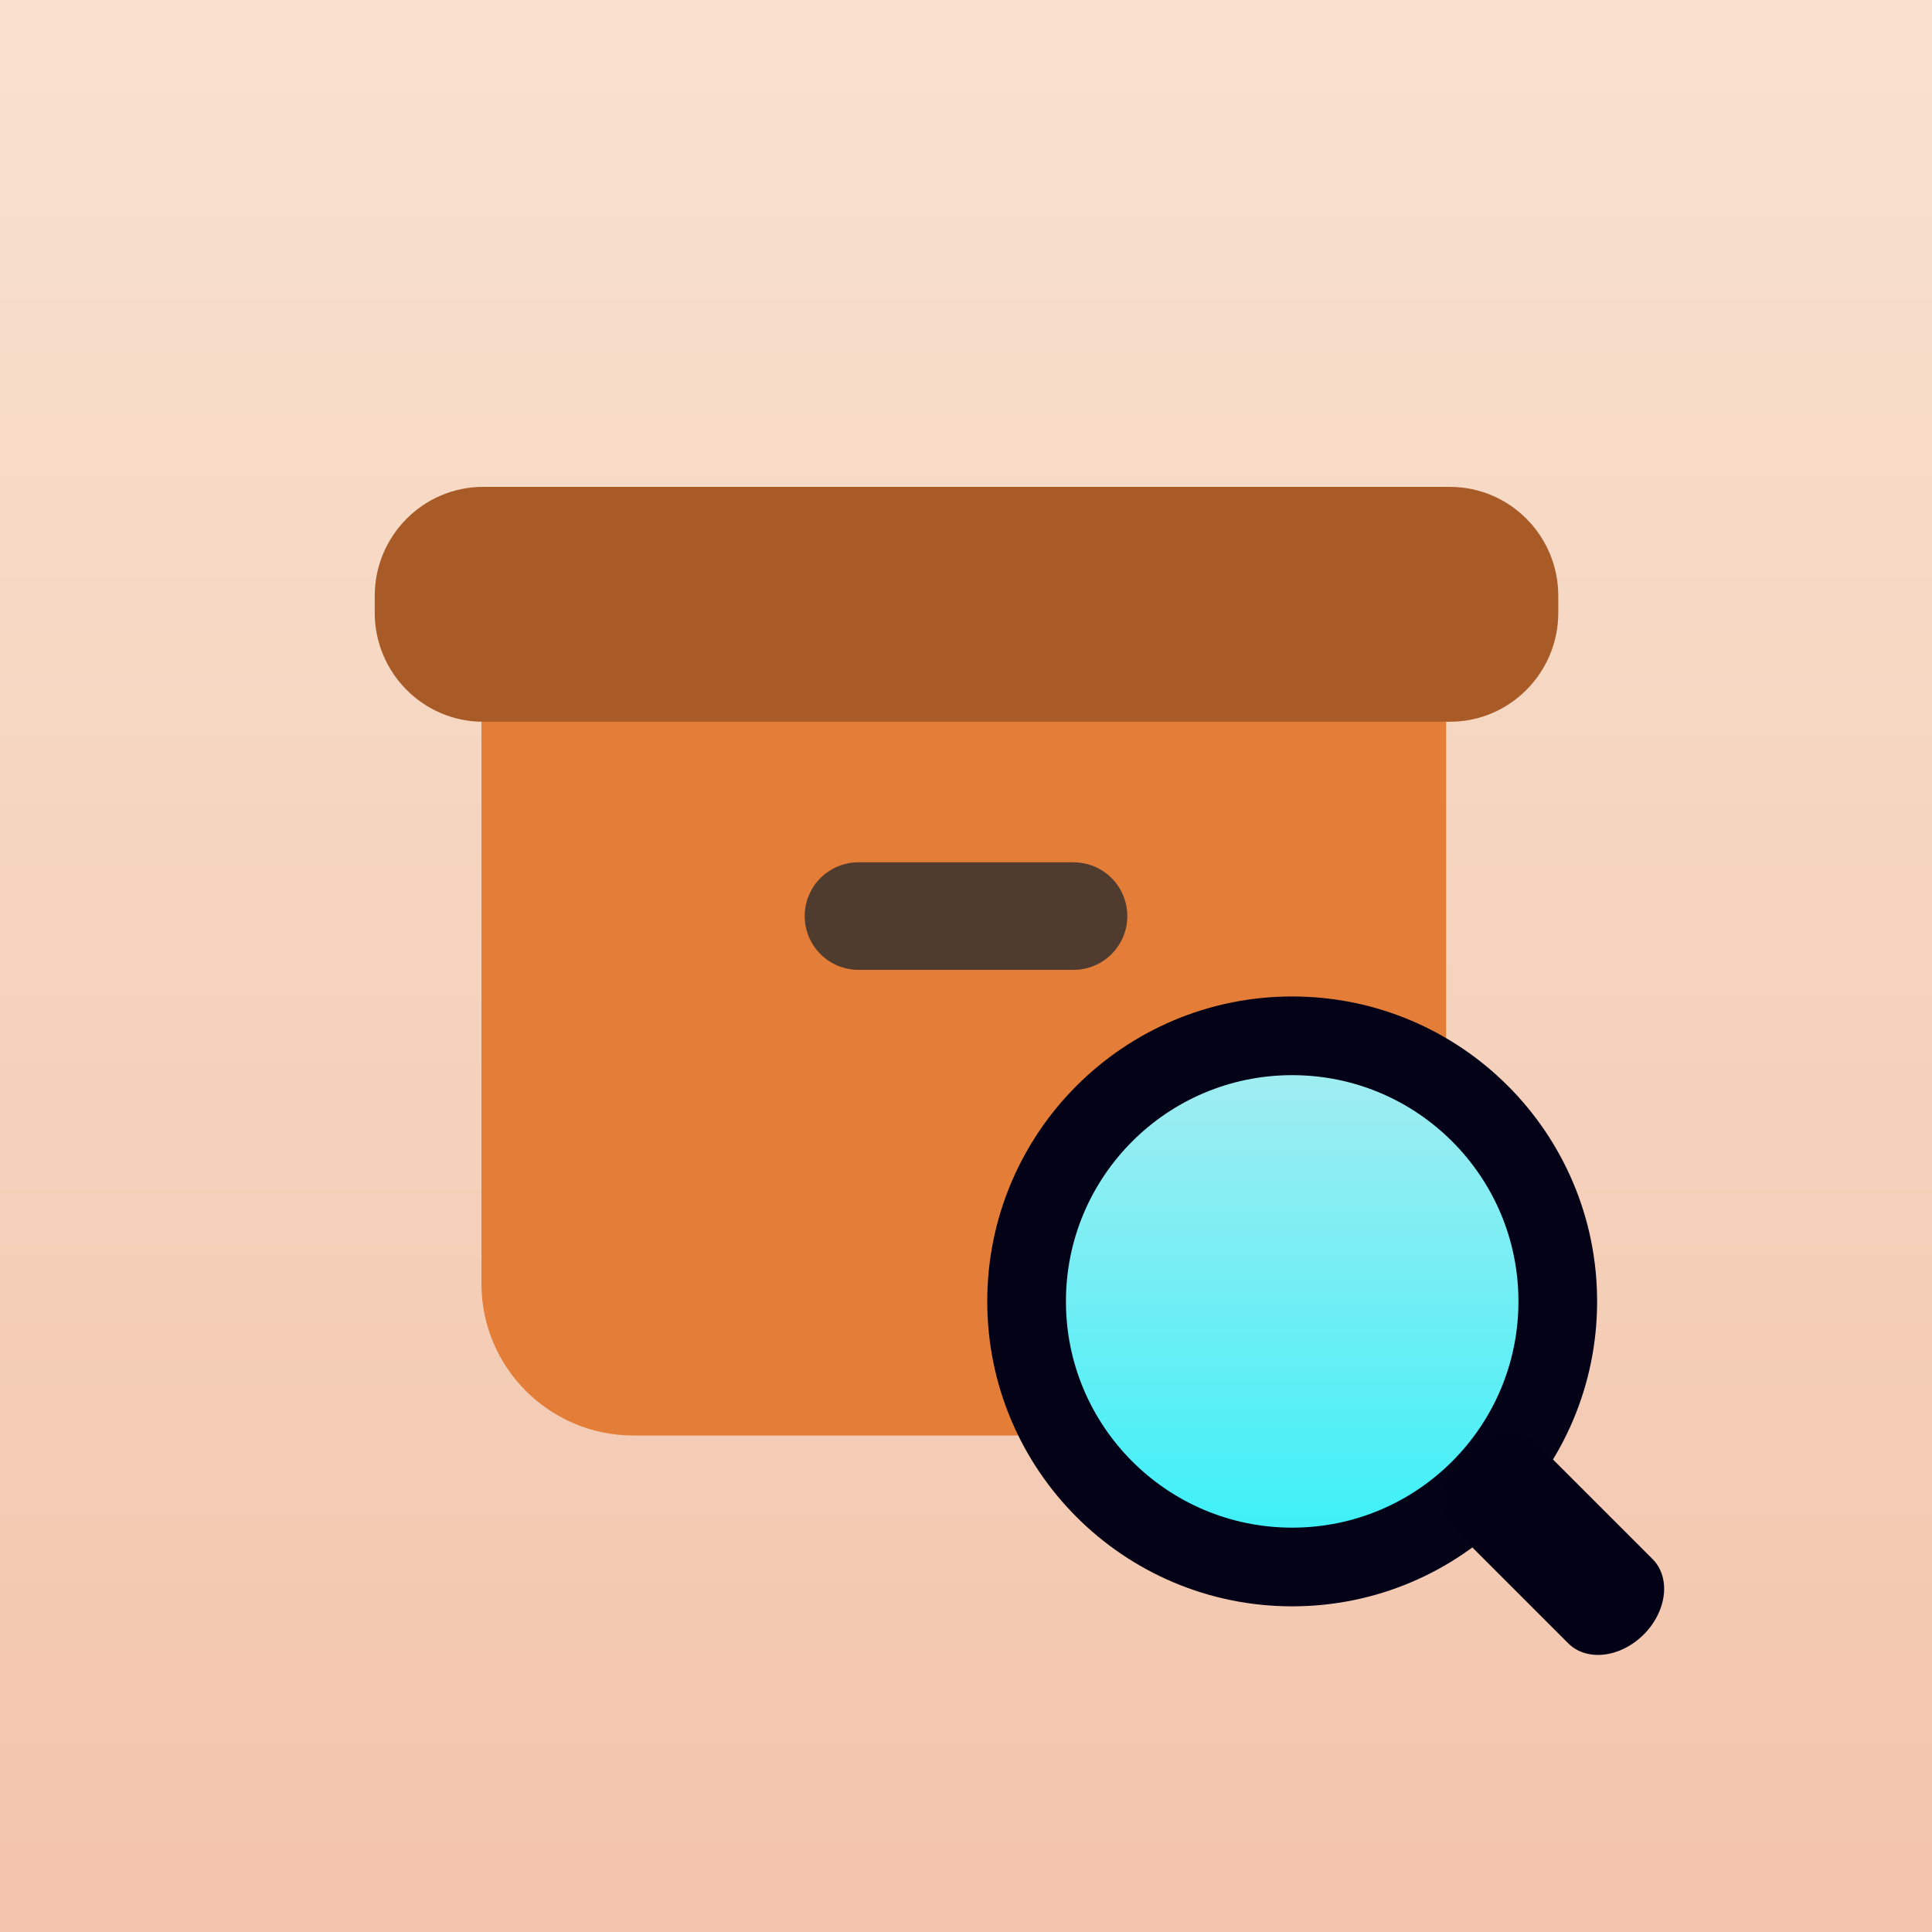 <?xml version="1.0" encoding="UTF-8" standalone="no"?>
<!DOCTYPE svg PUBLIC "-//W3C//DTD SVG 1.1//EN" "http://www.w3.org/Graphics/SVG/1.1/DTD/svg11.dtd">
<svg width="100%" height="100%" viewBox="0 0 1024 1024" version="1.1" xmlns="http://www.w3.org/2000/svg" xmlns:xlink="http://www.w3.org/1999/xlink" xml:space="preserve" xmlns:serif="http://www.serif.com/" style="fill-rule:evenodd;clip-rule:evenodd;stroke-linecap:round;stroke-linejoin:round;">
    <g transform="matrix(1.397,0,0,1.388,-61.468,-106.84)">
        <rect x="44" y="77" width="733" height="738" style="fill:url(#_Linear1);"/>
    </g>
    <g transform="matrix(28.5,0,0,28.5,170,168.279)">
        <g transform="matrix(0.052,0,0,0.051,-0.183,-14.449)">
            <path d="M406,408.303C406,377.781 381.634,353 351.622,353L115.378,353C85.366,353 61,377.781 61,408.303L61,635.697C61,666.219 85.366,691 115.378,691L351.622,691C381.634,691 406,666.219 406,635.697L406,408.303Z" style="fill:rgb(227,125,55);"/>
        </g>
        <g transform="matrix(0.069,0,0,0.039,-6.172,-1.296)">
            <path d="M423,166.022C423,137.31 409.904,114 393.773,114L133.227,114C117.096,114 104,137.31 104,166.022L104,173.978C104,202.69 117.096,226 133.227,226L393.773,226C409.904,226 423,202.69 423,173.978L423,166.022Z" style="fill:rgb(168,91,39);"/>
        </g>
        <g transform="matrix(1,0,0,1,2.66454e-15,-0.868)">
            <path d="M10,12L14,12" style="fill:none;fill-rule:nonzero;stroke:rgb(80,60,46);stroke-width:2px;"/>
        </g>
    </g>
    <g transform="matrix(17.596,0,0,17.596,479.645,474.764)">
        <g transform="matrix(1,0,0,1,0.664,1.219)">
            <circle cx="11" cy="11" r="8" style="fill:url(#_Linear2);stroke:rgb(3,2,23);stroke-width:2.37px;"/>
        </g>
        <g transform="matrix(0.895,-0.105,-0.105,0.895,4.66,4.66)">
            <path d="M21,21L16.65,16.65" style="fill:none;fill-rule:nonzero;stroke:rgb(3,1,21);stroke-width:3.59px;"/>
        </g>
    </g>
    <defs>
        <linearGradient id="_Linear1" x1="0" y1="0" x2="1" y2="0" gradientUnits="userSpaceOnUse" gradientTransform="matrix(4.48833e-14,738,-733,4.51895e-14,137.772,77)"><stop offset="0" style="stop-color:rgb(248,226,207);stop-opacity:1"/><stop offset="1" style="stop-color:rgb(243,196,172);stop-opacity:1"/></linearGradient>
        <linearGradient id="_Linear2" x1="0" y1="0" x2="1" y2="0" gradientUnits="userSpaceOnUse" gradientTransform="matrix(1.14744e-15,18.739,-18.739,1.14744e-15,11,0.045)"><stop offset="0" style="stop-color:rgb(189,236,239);stop-opacity:1"/><stop offset="1" style="stop-color:rgb(56,240,248);stop-opacity:1"/></linearGradient>
    </defs>
</svg>
